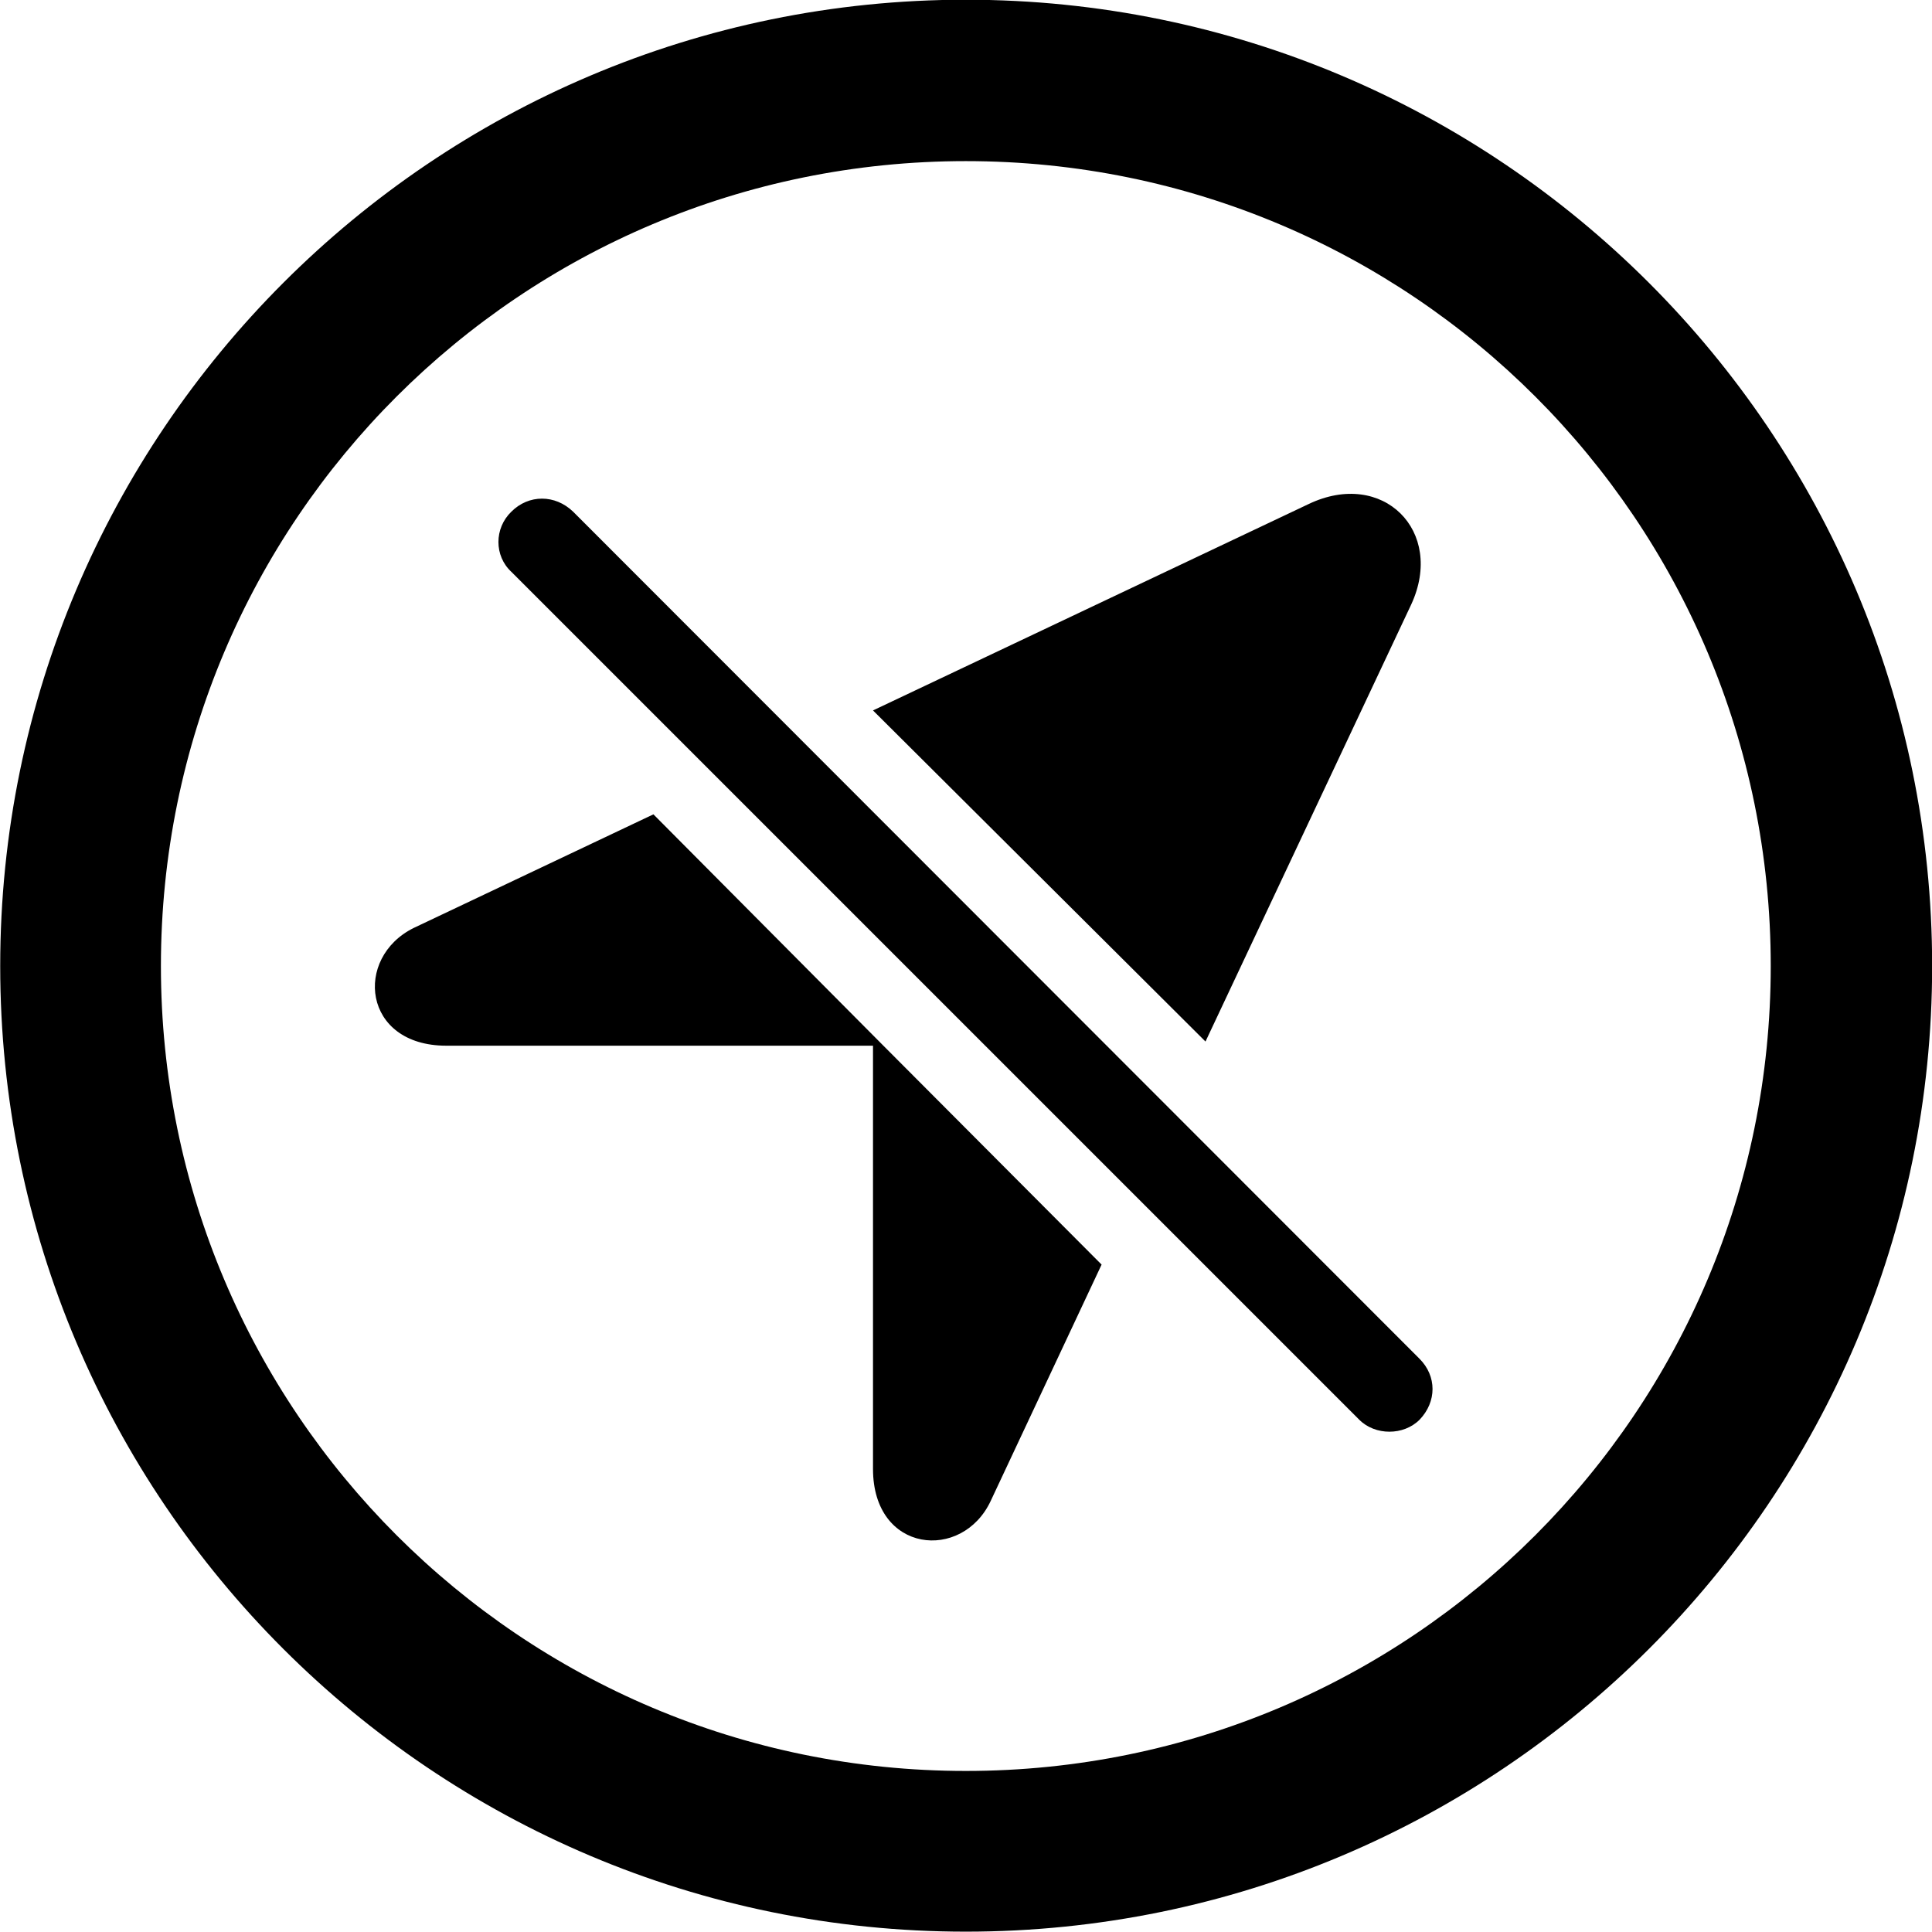<svg viewBox="0 0 27.891 27.891" xmlns="http://www.w3.org/2000/svg"><path d="M13.943 27.886C21.643 27.886 27.893 21.646 27.893 13.946C27.893 6.246 21.643 -0.004 13.943 -0.004C6.253 -0.004 0.003 6.246 0.003 13.946C0.003 21.646 6.253 27.886 13.943 27.886ZM13.943 25.566C7.523 25.566 2.323 20.366 2.323 13.946C2.323 7.516 7.523 2.326 13.943 2.326C20.373 2.326 25.563 7.516 25.563 13.946C25.563 20.366 20.373 25.566 13.943 25.566ZM17.403 15.036L20.373 8.726C20.863 7.666 19.963 6.766 18.893 7.276L12.603 10.256ZM19.623 20.496C19.853 20.726 20.263 20.726 20.493 20.496C20.743 20.236 20.743 19.866 20.493 19.616L8.273 7.386C8.013 7.136 7.633 7.136 7.383 7.386C7.133 7.626 7.133 8.026 7.383 8.256ZM6.443 15.096H12.603V21.206C12.603 22.426 13.893 22.546 14.303 21.666L15.903 18.256L12.753 15.096L9.433 11.756L5.973 13.396C5.103 13.826 5.233 15.096 6.443 15.096Z" /></svg>